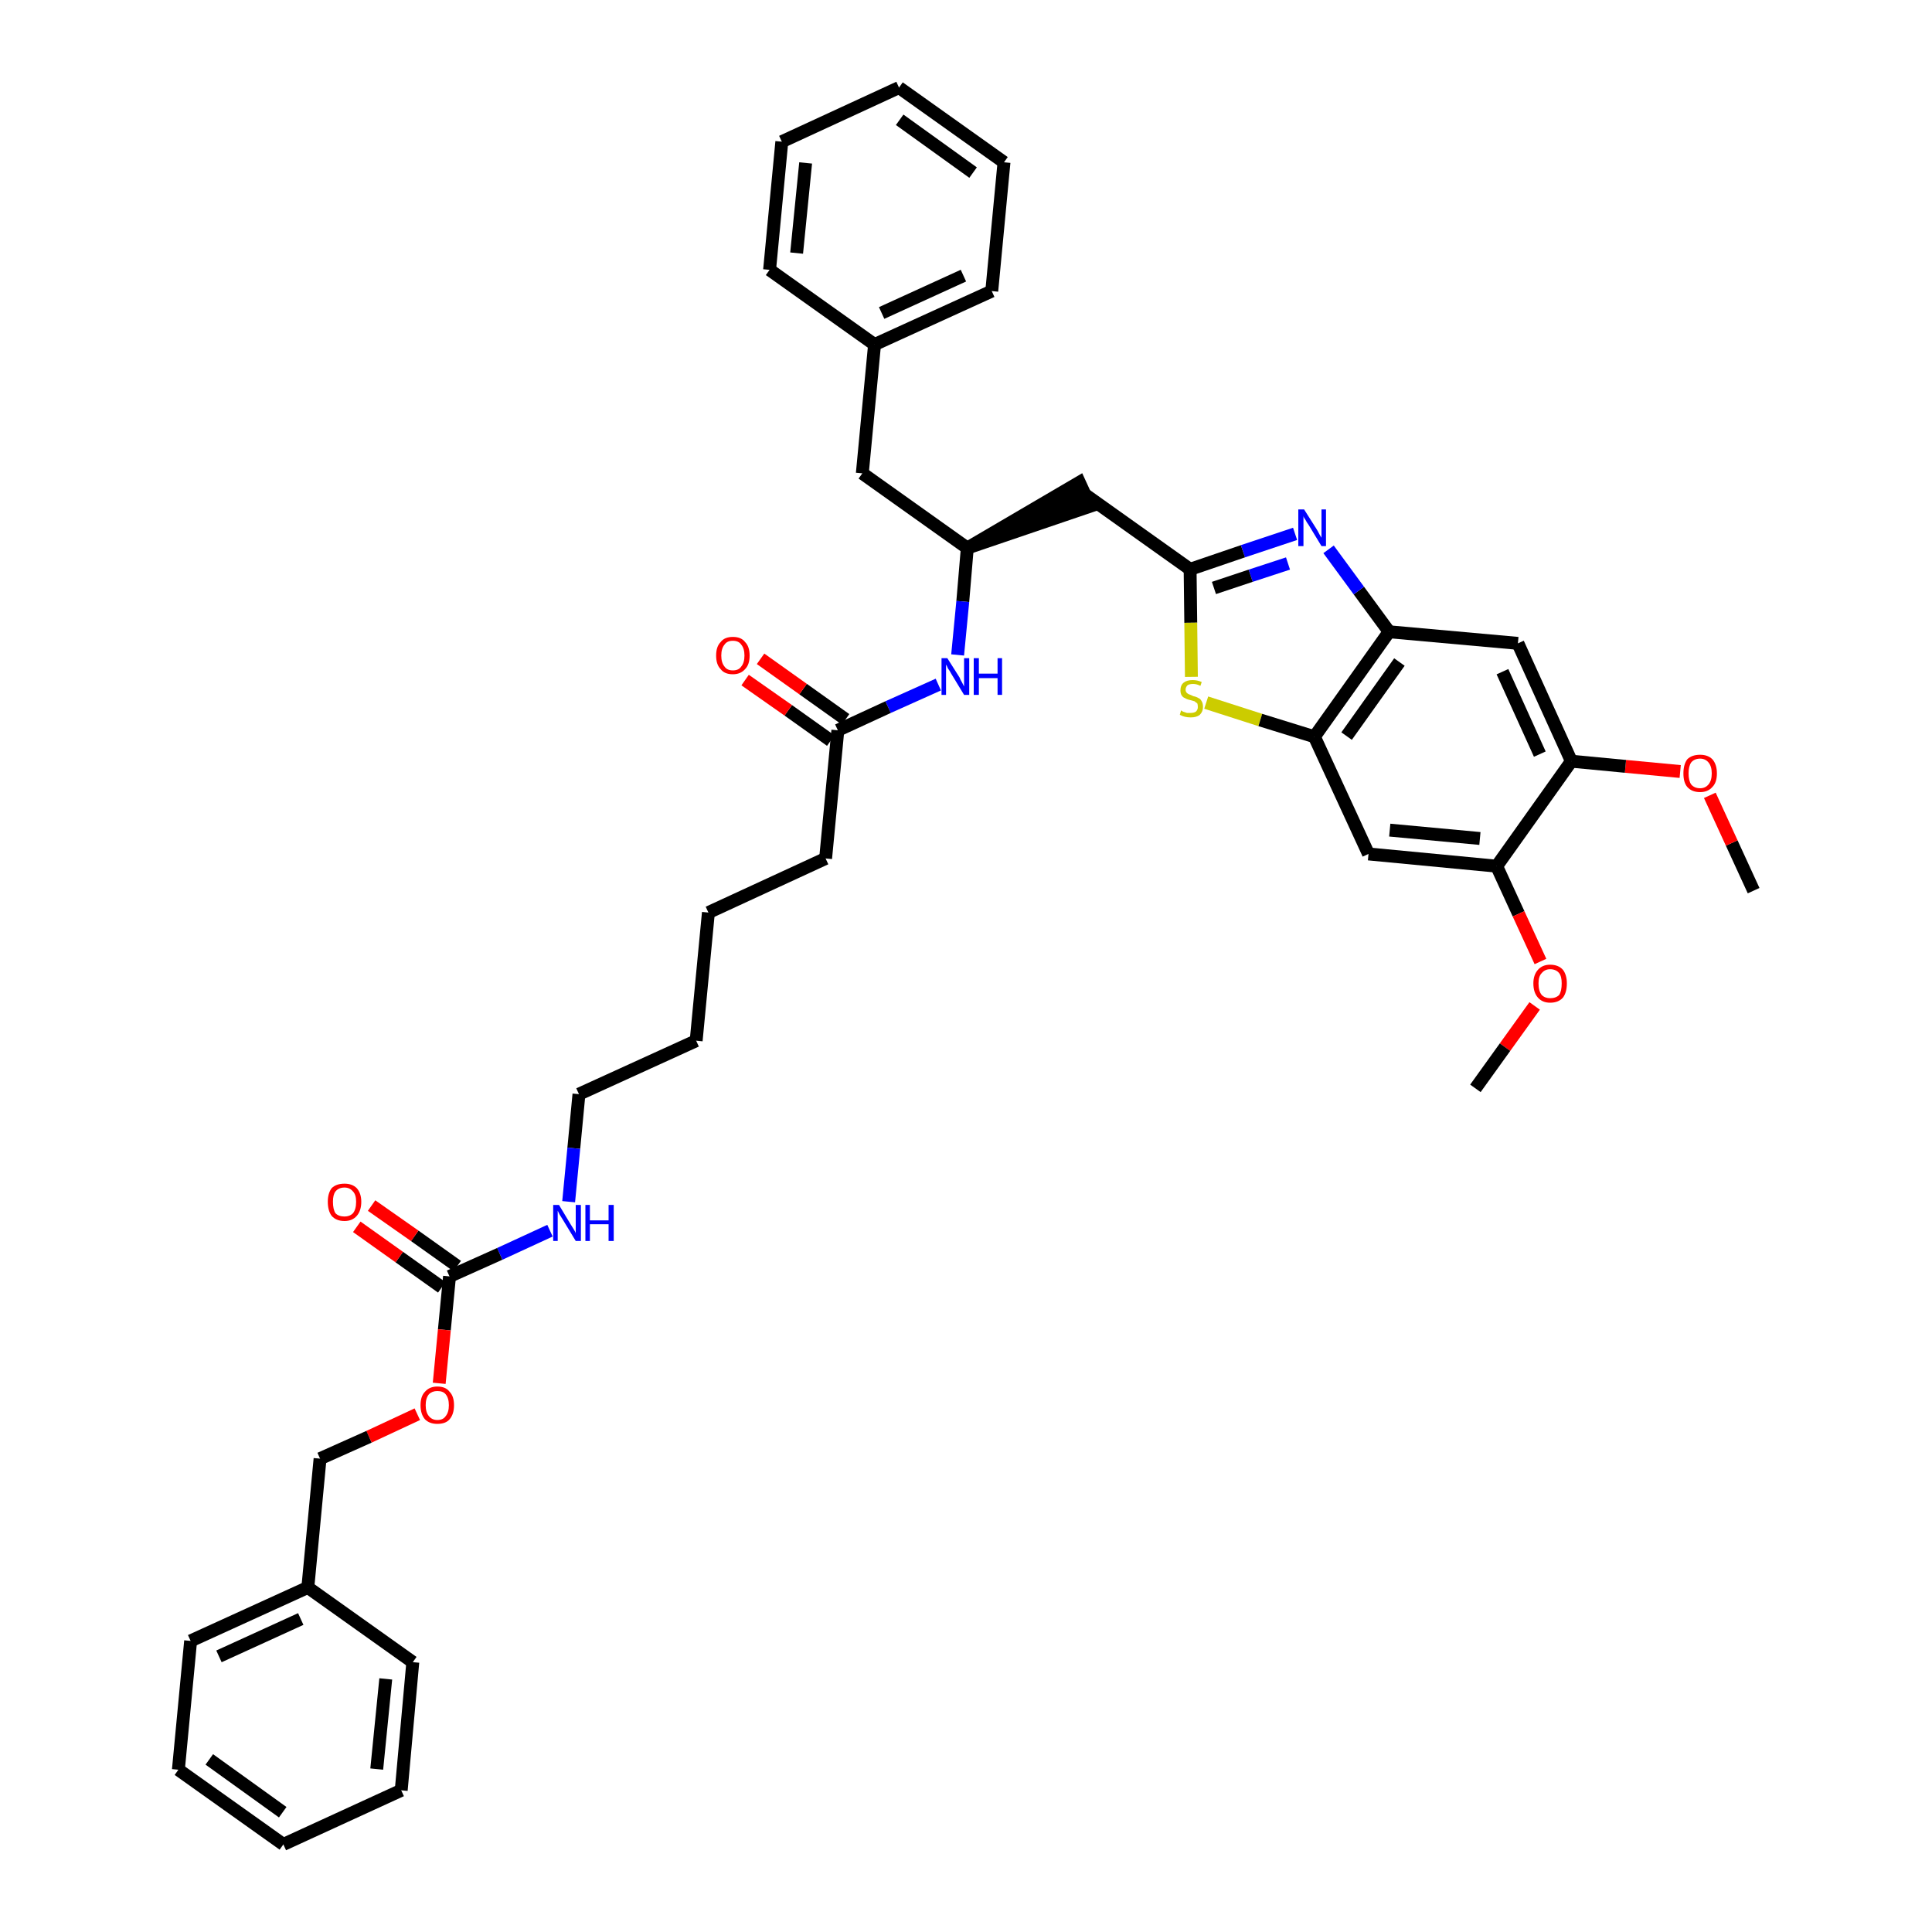 <?xml version='1.0' encoding='iso-8859-1'?>
<svg version='1.1' baseProfile='full'
              xmlns='http://www.w3.org/2000/svg'
                      xmlns:rdkit='http://www.rdkit.org/xml'
                      xmlns:xlink='http://www.w3.org/1999/xlink'
                  xml:space='preserve'
width='300px' height='300px' viewBox='0 0 300 300'>
<!-- END OF HEADER -->
<path class='bond-0 atom-0 atom-1' d='M 272.3,138.3 L 268.9,130.9' style='fill:none;fill-rule:evenodd;stroke:#000000;stroke-width:2.0px;stroke-linecap:butt;stroke-linejoin:miter;stroke-opacity:1' />
<path class='bond-0 atom-0 atom-1' d='M 268.9,130.9 L 265.5,123.5' style='fill:none;fill-rule:evenodd;stroke:#FF0000;stroke-width:2.0px;stroke-linecap:butt;stroke-linejoin:miter;stroke-opacity:1' />
<path class='bond-1 atom-1 atom-2' d='M 260.9,119.8 L 252.4,119.0' style='fill:none;fill-rule:evenodd;stroke:#FF0000;stroke-width:2.0px;stroke-linecap:butt;stroke-linejoin:miter;stroke-opacity:1' />
<path class='bond-1 atom-1 atom-2' d='M 252.4,119.0 L 244.0,118.2' style='fill:none;fill-rule:evenodd;stroke:#000000;stroke-width:2.0px;stroke-linecap:butt;stroke-linejoin:miter;stroke-opacity:1' />
<path class='bond-2 atom-2 atom-3' d='M 244.0,118.2 L 235.7,99.9' style='fill:none;fill-rule:evenodd;stroke:#000000;stroke-width:2.0px;stroke-linecap:butt;stroke-linejoin:miter;stroke-opacity:1' />
<path class='bond-2 atom-2 atom-3' d='M 239.1,117.1 L 233.3,104.3' style='fill:none;fill-rule:evenodd;stroke:#000000;stroke-width:2.0px;stroke-linecap:butt;stroke-linejoin:miter;stroke-opacity:1' />
<path class='bond-39 atom-37 atom-2' d='M 232.4,134.5 L 244.0,118.2' style='fill:none;fill-rule:evenodd;stroke:#000000;stroke-width:2.0px;stroke-linecap:butt;stroke-linejoin:miter;stroke-opacity:1' />
<path class='bond-3 atom-3 atom-4' d='M 235.7,99.9 L 215.7,98.1' style='fill:none;fill-rule:evenodd;stroke:#000000;stroke-width:2.0px;stroke-linecap:butt;stroke-linejoin:miter;stroke-opacity:1' />
<path class='bond-4 atom-4 atom-5' d='M 215.7,98.1 L 211.0,91.7' style='fill:none;fill-rule:evenodd;stroke:#000000;stroke-width:2.0px;stroke-linecap:butt;stroke-linejoin:miter;stroke-opacity:1' />
<path class='bond-4 atom-4 atom-5' d='M 211.0,91.7 L 206.3,85.3' style='fill:none;fill-rule:evenodd;stroke:#0000FF;stroke-width:2.0px;stroke-linecap:butt;stroke-linejoin:miter;stroke-opacity:1' />
<path class='bond-40 atom-35 atom-4' d='M 204.1,114.4 L 215.7,98.1' style='fill:none;fill-rule:evenodd;stroke:#000000;stroke-width:2.0px;stroke-linecap:butt;stroke-linejoin:miter;stroke-opacity:1' />
<path class='bond-40 atom-35 atom-4' d='M 209.1,114.3 L 217.3,102.8' style='fill:none;fill-rule:evenodd;stroke:#000000;stroke-width:2.0px;stroke-linecap:butt;stroke-linejoin:miter;stroke-opacity:1' />
<path class='bond-5 atom-5 atom-6' d='M 201.1,82.9 L 193.0,85.6' style='fill:none;fill-rule:evenodd;stroke:#0000FF;stroke-width:2.0px;stroke-linecap:butt;stroke-linejoin:miter;stroke-opacity:1' />
<path class='bond-5 atom-5 atom-6' d='M 193.0,85.6 L 184.8,88.4' style='fill:none;fill-rule:evenodd;stroke:#000000;stroke-width:2.0px;stroke-linecap:butt;stroke-linejoin:miter;stroke-opacity:1' />
<path class='bond-5 atom-5 atom-6' d='M 200.0,87.5 L 194.2,89.4' style='fill:none;fill-rule:evenodd;stroke:#0000FF;stroke-width:2.0px;stroke-linecap:butt;stroke-linejoin:miter;stroke-opacity:1' />
<path class='bond-5 atom-5 atom-6' d='M 194.2,89.4 L 188.5,91.3' style='fill:none;fill-rule:evenodd;stroke:#000000;stroke-width:2.0px;stroke-linecap:butt;stroke-linejoin:miter;stroke-opacity:1' />
<path class='bond-6 atom-6 atom-7' d='M 184.8,88.4 L 168.5,76.8' style='fill:none;fill-rule:evenodd;stroke:#000000;stroke-width:2.0px;stroke-linecap:butt;stroke-linejoin:miter;stroke-opacity:1' />
<path class='bond-33 atom-6 atom-34' d='M 184.8,88.4 L 184.9,96.7' style='fill:none;fill-rule:evenodd;stroke:#000000;stroke-width:2.0px;stroke-linecap:butt;stroke-linejoin:miter;stroke-opacity:1' />
<path class='bond-33 atom-6 atom-34' d='M 184.9,96.7 L 185.0,105.1' style='fill:none;fill-rule:evenodd;stroke:#CCCC00;stroke-width:2.0px;stroke-linecap:butt;stroke-linejoin:miter;stroke-opacity:1' />
<path class='bond-7 atom-8 atom-7' d='M 150.2,85.1 L 169.3,78.6 L 167.6,74.9 Z' style='fill:#000000;fill-rule:evenodd;fill-opacity:1;stroke:#000000;stroke-width:2.0px;stroke-linecap:butt;stroke-linejoin:miter;stroke-opacity:1;' />
<path class='bond-8 atom-8 atom-9' d='M 150.2,85.1 L 133.9,73.5' style='fill:none;fill-rule:evenodd;stroke:#000000;stroke-width:2.0px;stroke-linecap:butt;stroke-linejoin:miter;stroke-opacity:1' />
<path class='bond-15 atom-8 atom-16' d='M 150.2,85.1 L 149.5,93.4' style='fill:none;fill-rule:evenodd;stroke:#000000;stroke-width:2.0px;stroke-linecap:butt;stroke-linejoin:miter;stroke-opacity:1' />
<path class='bond-15 atom-8 atom-16' d='M 149.5,93.4 L 148.7,101.7' style='fill:none;fill-rule:evenodd;stroke:#0000FF;stroke-width:2.0px;stroke-linecap:butt;stroke-linejoin:miter;stroke-opacity:1' />
<path class='bond-9 atom-9 atom-10' d='M 133.9,73.5 L 135.8,53.5' style='fill:none;fill-rule:evenodd;stroke:#000000;stroke-width:2.0px;stroke-linecap:butt;stroke-linejoin:miter;stroke-opacity:1' />
<path class='bond-10 atom-10 atom-11' d='M 135.8,53.5 L 154.0,45.2' style='fill:none;fill-rule:evenodd;stroke:#000000;stroke-width:2.0px;stroke-linecap:butt;stroke-linejoin:miter;stroke-opacity:1' />
<path class='bond-10 atom-10 atom-11' d='M 136.9,48.6 L 149.6,42.8' style='fill:none;fill-rule:evenodd;stroke:#000000;stroke-width:2.0px;stroke-linecap:butt;stroke-linejoin:miter;stroke-opacity:1' />
<path class='bond-41 atom-15 atom-10' d='M 119.5,41.9 L 135.8,53.5' style='fill:none;fill-rule:evenodd;stroke:#000000;stroke-width:2.0px;stroke-linecap:butt;stroke-linejoin:miter;stroke-opacity:1' />
<path class='bond-11 atom-11 atom-12' d='M 154.0,45.2 L 155.9,25.2' style='fill:none;fill-rule:evenodd;stroke:#000000;stroke-width:2.0px;stroke-linecap:butt;stroke-linejoin:miter;stroke-opacity:1' />
<path class='bond-12 atom-12 atom-13' d='M 155.9,25.2 L 139.6,13.6' style='fill:none;fill-rule:evenodd;stroke:#000000;stroke-width:2.0px;stroke-linecap:butt;stroke-linejoin:miter;stroke-opacity:1' />
<path class='bond-12 atom-12 atom-13' d='M 151.1,26.8 L 139.7,18.6' style='fill:none;fill-rule:evenodd;stroke:#000000;stroke-width:2.0px;stroke-linecap:butt;stroke-linejoin:miter;stroke-opacity:1' />
<path class='bond-13 atom-13 atom-14' d='M 139.6,13.6 L 121.4,22.0' style='fill:none;fill-rule:evenodd;stroke:#000000;stroke-width:2.0px;stroke-linecap:butt;stroke-linejoin:miter;stroke-opacity:1' />
<path class='bond-14 atom-14 atom-15' d='M 121.4,22.0 L 119.5,41.9' style='fill:none;fill-rule:evenodd;stroke:#000000;stroke-width:2.0px;stroke-linecap:butt;stroke-linejoin:miter;stroke-opacity:1' />
<path class='bond-14 atom-14 atom-15' d='M 125.1,25.3 L 123.7,39.3' style='fill:none;fill-rule:evenodd;stroke:#000000;stroke-width:2.0px;stroke-linecap:butt;stroke-linejoin:miter;stroke-opacity:1' />
<path class='bond-16 atom-16 atom-17' d='M 145.7,106.3 L 137.9,109.8' style='fill:none;fill-rule:evenodd;stroke:#0000FF;stroke-width:2.0px;stroke-linecap:butt;stroke-linejoin:miter;stroke-opacity:1' />
<path class='bond-16 atom-16 atom-17' d='M 137.9,109.8 L 130.1,113.4' style='fill:none;fill-rule:evenodd;stroke:#000000;stroke-width:2.0px;stroke-linecap:butt;stroke-linejoin:miter;stroke-opacity:1' />
<path class='bond-17 atom-17 atom-18' d='M 131.3,111.7 L 124.7,107.0' style='fill:none;fill-rule:evenodd;stroke:#000000;stroke-width:2.0px;stroke-linecap:butt;stroke-linejoin:miter;stroke-opacity:1' />
<path class='bond-17 atom-17 atom-18' d='M 124.7,107.0 L 118.1,102.3' style='fill:none;fill-rule:evenodd;stroke:#FF0000;stroke-width:2.0px;stroke-linecap:butt;stroke-linejoin:miter;stroke-opacity:1' />
<path class='bond-17 atom-17 atom-18' d='M 129.0,115.0 L 122.4,110.3' style='fill:none;fill-rule:evenodd;stroke:#000000;stroke-width:2.0px;stroke-linecap:butt;stroke-linejoin:miter;stroke-opacity:1' />
<path class='bond-17 atom-17 atom-18' d='M 122.4,110.3 L 115.7,105.6' style='fill:none;fill-rule:evenodd;stroke:#FF0000;stroke-width:2.0px;stroke-linecap:butt;stroke-linejoin:miter;stroke-opacity:1' />
<path class='bond-18 atom-17 atom-19' d='M 130.1,113.4 L 128.2,133.3' style='fill:none;fill-rule:evenodd;stroke:#000000;stroke-width:2.0px;stroke-linecap:butt;stroke-linejoin:miter;stroke-opacity:1' />
<path class='bond-19 atom-19 atom-20' d='M 128.2,133.3 L 110.0,141.7' style='fill:none;fill-rule:evenodd;stroke:#000000;stroke-width:2.0px;stroke-linecap:butt;stroke-linejoin:miter;stroke-opacity:1' />
<path class='bond-20 atom-20 atom-21' d='M 110.0,141.7 L 108.1,161.6' style='fill:none;fill-rule:evenodd;stroke:#000000;stroke-width:2.0px;stroke-linecap:butt;stroke-linejoin:miter;stroke-opacity:1' />
<path class='bond-21 atom-21 atom-22' d='M 108.1,161.6 L 89.9,169.9' style='fill:none;fill-rule:evenodd;stroke:#000000;stroke-width:2.0px;stroke-linecap:butt;stroke-linejoin:miter;stroke-opacity:1' />
<path class='bond-22 atom-22 atom-23' d='M 89.9,169.9 L 89.1,178.3' style='fill:none;fill-rule:evenodd;stroke:#000000;stroke-width:2.0px;stroke-linecap:butt;stroke-linejoin:miter;stroke-opacity:1' />
<path class='bond-22 atom-22 atom-23' d='M 89.1,178.3 L 88.3,186.6' style='fill:none;fill-rule:evenodd;stroke:#0000FF;stroke-width:2.0px;stroke-linecap:butt;stroke-linejoin:miter;stroke-opacity:1' />
<path class='bond-23 atom-23 atom-24' d='M 85.4,191.1 L 77.6,194.7' style='fill:none;fill-rule:evenodd;stroke:#0000FF;stroke-width:2.0px;stroke-linecap:butt;stroke-linejoin:miter;stroke-opacity:1' />
<path class='bond-23 atom-23 atom-24' d='M 77.6,194.7 L 69.8,198.2' style='fill:none;fill-rule:evenodd;stroke:#000000;stroke-width:2.0px;stroke-linecap:butt;stroke-linejoin:miter;stroke-opacity:1' />
<path class='bond-24 atom-24 atom-25' d='M 71.0,196.6 L 64.4,191.9' style='fill:none;fill-rule:evenodd;stroke:#000000;stroke-width:2.0px;stroke-linecap:butt;stroke-linejoin:miter;stroke-opacity:1' />
<path class='bond-24 atom-24 atom-25' d='M 64.4,191.9 L 57.7,187.2' style='fill:none;fill-rule:evenodd;stroke:#FF0000;stroke-width:2.0px;stroke-linecap:butt;stroke-linejoin:miter;stroke-opacity:1' />
<path class='bond-24 atom-24 atom-25' d='M 68.6,199.9 L 62.0,195.2' style='fill:none;fill-rule:evenodd;stroke:#000000;stroke-width:2.0px;stroke-linecap:butt;stroke-linejoin:miter;stroke-opacity:1' />
<path class='bond-24 atom-24 atom-25' d='M 62.0,195.2 L 55.4,190.5' style='fill:none;fill-rule:evenodd;stroke:#FF0000;stroke-width:2.0px;stroke-linecap:butt;stroke-linejoin:miter;stroke-opacity:1' />
<path class='bond-25 atom-24 atom-26' d='M 69.8,198.2 L 69.0,206.5' style='fill:none;fill-rule:evenodd;stroke:#000000;stroke-width:2.0px;stroke-linecap:butt;stroke-linejoin:miter;stroke-opacity:1' />
<path class='bond-25 atom-24 atom-26' d='M 69.0,206.5 L 68.2,214.8' style='fill:none;fill-rule:evenodd;stroke:#FF0000;stroke-width:2.0px;stroke-linecap:butt;stroke-linejoin:miter;stroke-opacity:1' />
<path class='bond-26 atom-26 atom-27' d='M 64.8,219.6 L 57.3,223.1' style='fill:none;fill-rule:evenodd;stroke:#FF0000;stroke-width:2.0px;stroke-linecap:butt;stroke-linejoin:miter;stroke-opacity:1' />
<path class='bond-26 atom-26 atom-27' d='M 57.3,223.1 L 49.7,226.5' style='fill:none;fill-rule:evenodd;stroke:#000000;stroke-width:2.0px;stroke-linecap:butt;stroke-linejoin:miter;stroke-opacity:1' />
<path class='bond-27 atom-27 atom-28' d='M 49.7,226.5 L 47.8,246.5' style='fill:none;fill-rule:evenodd;stroke:#000000;stroke-width:2.0px;stroke-linecap:butt;stroke-linejoin:miter;stroke-opacity:1' />
<path class='bond-28 atom-28 atom-29' d='M 47.8,246.5 L 29.6,254.8' style='fill:none;fill-rule:evenodd;stroke:#000000;stroke-width:2.0px;stroke-linecap:butt;stroke-linejoin:miter;stroke-opacity:1' />
<path class='bond-28 atom-28 atom-29' d='M 46.7,251.4 L 34.0,257.2' style='fill:none;fill-rule:evenodd;stroke:#000000;stroke-width:2.0px;stroke-linecap:butt;stroke-linejoin:miter;stroke-opacity:1' />
<path class='bond-42 atom-33 atom-28' d='M 64.1,258.1 L 47.8,246.5' style='fill:none;fill-rule:evenodd;stroke:#000000;stroke-width:2.0px;stroke-linecap:butt;stroke-linejoin:miter;stroke-opacity:1' />
<path class='bond-29 atom-29 atom-30' d='M 29.6,254.8 L 27.7,274.8' style='fill:none;fill-rule:evenodd;stroke:#000000;stroke-width:2.0px;stroke-linecap:butt;stroke-linejoin:miter;stroke-opacity:1' />
<path class='bond-30 atom-30 atom-31' d='M 27.7,274.8 L 44.0,286.4' style='fill:none;fill-rule:evenodd;stroke:#000000;stroke-width:2.0px;stroke-linecap:butt;stroke-linejoin:miter;stroke-opacity:1' />
<path class='bond-30 atom-30 atom-31' d='M 32.5,273.2 L 43.9,281.4' style='fill:none;fill-rule:evenodd;stroke:#000000;stroke-width:2.0px;stroke-linecap:butt;stroke-linejoin:miter;stroke-opacity:1' />
<path class='bond-31 atom-31 atom-32' d='M 44.0,286.4 L 62.3,278.0' style='fill:none;fill-rule:evenodd;stroke:#000000;stroke-width:2.0px;stroke-linecap:butt;stroke-linejoin:miter;stroke-opacity:1' />
<path class='bond-32 atom-32 atom-33' d='M 62.3,278.0 L 64.1,258.1' style='fill:none;fill-rule:evenodd;stroke:#000000;stroke-width:2.0px;stroke-linecap:butt;stroke-linejoin:miter;stroke-opacity:1' />
<path class='bond-32 atom-32 atom-33' d='M 58.5,274.7 L 59.9,260.7' style='fill:none;fill-rule:evenodd;stroke:#000000;stroke-width:2.0px;stroke-linecap:butt;stroke-linejoin:miter;stroke-opacity:1' />
<path class='bond-34 atom-34 atom-35' d='M 187.3,109.1 L 195.7,111.8' style='fill:none;fill-rule:evenodd;stroke:#CCCC00;stroke-width:2.0px;stroke-linecap:butt;stroke-linejoin:miter;stroke-opacity:1' />
<path class='bond-34 atom-34 atom-35' d='M 195.7,111.8 L 204.1,114.4' style='fill:none;fill-rule:evenodd;stroke:#000000;stroke-width:2.0px;stroke-linecap:butt;stroke-linejoin:miter;stroke-opacity:1' />
<path class='bond-35 atom-35 atom-36' d='M 204.1,114.4 L 212.5,132.6' style='fill:none;fill-rule:evenodd;stroke:#000000;stroke-width:2.0px;stroke-linecap:butt;stroke-linejoin:miter;stroke-opacity:1' />
<path class='bond-36 atom-36 atom-37' d='M 212.5,132.6 L 232.4,134.5' style='fill:none;fill-rule:evenodd;stroke:#000000;stroke-width:2.0px;stroke-linecap:butt;stroke-linejoin:miter;stroke-opacity:1' />
<path class='bond-36 atom-36 atom-37' d='M 215.8,128.9 L 229.8,130.2' style='fill:none;fill-rule:evenodd;stroke:#000000;stroke-width:2.0px;stroke-linecap:butt;stroke-linejoin:miter;stroke-opacity:1' />
<path class='bond-37 atom-37 atom-38' d='M 232.4,134.5 L 235.8,141.9' style='fill:none;fill-rule:evenodd;stroke:#000000;stroke-width:2.0px;stroke-linecap:butt;stroke-linejoin:miter;stroke-opacity:1' />
<path class='bond-37 atom-37 atom-38' d='M 235.8,141.9 L 239.2,149.3' style='fill:none;fill-rule:evenodd;stroke:#FF0000;stroke-width:2.0px;stroke-linecap:butt;stroke-linejoin:miter;stroke-opacity:1' />
<path class='bond-38 atom-38 atom-39' d='M 238.3,156.2 L 233.7,162.6' style='fill:none;fill-rule:evenodd;stroke:#FF0000;stroke-width:2.0px;stroke-linecap:butt;stroke-linejoin:miter;stroke-opacity:1' />
<path class='bond-38 atom-38 atom-39' d='M 233.7,162.6 L 229.1,169.0' style='fill:none;fill-rule:evenodd;stroke:#000000;stroke-width:2.0px;stroke-linecap:butt;stroke-linejoin:miter;stroke-opacity:1' />
<path  class='atom-1' d='M 261.4 120.1
Q 261.4 118.7, 262.0 117.9
Q 262.7 117.2, 264.0 117.2
Q 265.2 117.2, 265.9 117.9
Q 266.6 118.7, 266.6 120.1
Q 266.6 121.5, 265.9 122.2
Q 265.2 123.0, 264.0 123.0
Q 262.7 123.0, 262.0 122.2
Q 261.4 121.5, 261.4 120.1
M 264.0 122.4
Q 264.8 122.4, 265.3 121.8
Q 265.8 121.2, 265.8 120.1
Q 265.8 119.0, 265.3 118.4
Q 264.8 117.8, 264.0 117.8
Q 263.1 117.8, 262.6 118.4
Q 262.2 119.0, 262.2 120.1
Q 262.2 121.2, 262.6 121.8
Q 263.1 122.4, 264.0 122.4
' fill='#FF0000'/>
<path  class='atom-5' d='M 202.5 79.1
L 204.4 82.1
Q 204.6 82.4, 204.9 83.0
Q 205.2 83.5, 205.2 83.5
L 205.2 79.1
L 205.9 79.1
L 205.9 84.8
L 205.2 84.8
L 203.2 81.5
Q 202.9 81.1, 202.7 80.7
Q 202.4 80.3, 202.4 80.1
L 202.4 84.8
L 201.6 84.8
L 201.6 79.1
L 202.5 79.1
' fill='#0000FF'/>
<path  class='atom-16' d='M 147.1 102.2
L 149.0 105.2
Q 149.1 105.5, 149.4 106.0
Q 149.7 106.6, 149.7 106.6
L 149.7 102.2
L 150.5 102.2
L 150.5 107.9
L 149.7 107.9
L 147.7 104.6
Q 147.5 104.2, 147.2 103.8
Q 147.0 103.3, 146.9 103.2
L 146.9 107.9
L 146.2 107.9
L 146.2 102.2
L 147.1 102.2
' fill='#0000FF'/>
<path  class='atom-16' d='M 151.2 102.2
L 152.0 102.2
L 152.0 104.6
L 154.9 104.6
L 154.9 102.2
L 155.6 102.2
L 155.6 107.9
L 154.9 107.9
L 154.9 105.3
L 152.0 105.3
L 152.0 107.9
L 151.2 107.9
L 151.2 102.2
' fill='#0000FF'/>
<path  class='atom-18' d='M 111.2 101.8
Q 111.2 100.4, 111.9 99.7
Q 112.5 98.9, 113.8 98.9
Q 115.1 98.9, 115.7 99.7
Q 116.4 100.4, 116.4 101.8
Q 116.4 103.2, 115.7 103.9
Q 115.0 104.7, 113.8 104.7
Q 112.5 104.7, 111.9 103.9
Q 111.2 103.2, 111.2 101.8
M 113.8 104.1
Q 114.7 104.1, 115.1 103.5
Q 115.6 102.9, 115.6 101.8
Q 115.6 100.7, 115.1 100.1
Q 114.7 99.5, 113.8 99.5
Q 112.9 99.5, 112.5 100.1
Q 112.0 100.7, 112.0 101.8
Q 112.0 102.9, 112.5 103.5
Q 112.9 104.1, 113.8 104.1
' fill='#FF0000'/>
<path  class='atom-23' d='M 86.8 187.1
L 88.6 190.1
Q 88.8 190.4, 89.1 190.9
Q 89.4 191.4, 89.4 191.5
L 89.4 187.1
L 90.2 187.1
L 90.2 192.7
L 89.4 192.7
L 87.4 189.4
Q 87.2 189.1, 86.9 188.6
Q 86.7 188.2, 86.6 188.0
L 86.6 192.7
L 85.9 192.7
L 85.9 187.1
L 86.8 187.1
' fill='#0000FF'/>
<path  class='atom-23' d='M 90.9 187.1
L 91.6 187.1
L 91.6 189.5
L 94.5 189.5
L 94.5 187.1
L 95.3 187.1
L 95.3 192.7
L 94.5 192.7
L 94.5 190.1
L 91.6 190.1
L 91.6 192.7
L 90.9 192.7
L 90.9 187.1
' fill='#0000FF'/>
<path  class='atom-25' d='M 50.9 186.6
Q 50.9 185.3, 51.5 184.5
Q 52.2 183.8, 53.5 183.8
Q 54.7 183.8, 55.4 184.5
Q 56.1 185.3, 56.1 186.6
Q 56.1 188.0, 55.4 188.8
Q 54.7 189.6, 53.5 189.6
Q 52.2 189.6, 51.5 188.8
Q 50.9 188.0, 50.9 186.6
M 53.5 188.9
Q 54.3 188.9, 54.8 188.4
Q 55.3 187.8, 55.3 186.6
Q 55.3 185.5, 54.8 185.0
Q 54.3 184.4, 53.5 184.4
Q 52.6 184.4, 52.1 185.0
Q 51.7 185.5, 51.7 186.6
Q 51.7 187.8, 52.1 188.4
Q 52.6 188.9, 53.5 188.9
' fill='#FF0000'/>
<path  class='atom-26' d='M 65.3 218.2
Q 65.3 216.8, 66.0 216.1
Q 66.7 215.3, 67.9 215.3
Q 69.2 215.3, 69.8 216.1
Q 70.5 216.8, 70.5 218.2
Q 70.5 219.6, 69.8 220.4
Q 69.2 221.1, 67.9 221.1
Q 66.7 221.1, 66.0 220.4
Q 65.3 219.6, 65.3 218.2
M 67.9 220.5
Q 68.8 220.5, 69.2 219.9
Q 69.7 219.3, 69.7 218.2
Q 69.7 217.1, 69.2 216.5
Q 68.8 216.0, 67.9 216.0
Q 67.1 216.0, 66.6 216.5
Q 66.1 217.1, 66.1 218.2
Q 66.1 219.3, 66.6 219.9
Q 67.1 220.5, 67.9 220.5
' fill='#FF0000'/>
<path  class='atom-34' d='M 183.4 110.3
Q 183.5 110.4, 183.7 110.5
Q 184.0 110.6, 184.3 110.7
Q 184.6 110.7, 184.9 110.7
Q 185.4 110.7, 185.7 110.5
Q 186.0 110.2, 186.0 109.8
Q 186.0 109.4, 185.9 109.2
Q 185.7 109.1, 185.5 108.9
Q 185.2 108.8, 184.8 108.7
Q 184.3 108.6, 184.0 108.4
Q 183.7 108.3, 183.5 108.0
Q 183.3 107.7, 183.3 107.2
Q 183.3 106.4, 183.8 106.0
Q 184.3 105.6, 185.2 105.6
Q 185.9 105.6, 186.6 105.9
L 186.4 106.5
Q 185.8 106.2, 185.3 106.2
Q 184.7 106.2, 184.4 106.4
Q 184.1 106.7, 184.1 107.1
Q 184.1 107.4, 184.3 107.6
Q 184.4 107.7, 184.6 107.8
Q 184.9 107.9, 185.3 108.1
Q 185.8 108.2, 186.1 108.4
Q 186.4 108.5, 186.6 108.9
Q 186.8 109.2, 186.8 109.8
Q 186.8 110.5, 186.3 111.0
Q 185.8 111.4, 184.9 111.4
Q 184.4 111.4, 184.0 111.3
Q 183.6 111.2, 183.2 111.0
L 183.4 110.3
' fill='#CCCC00'/>
<path  class='atom-38' d='M 238.1 152.7
Q 238.1 151.4, 238.8 150.6
Q 239.5 149.8, 240.7 149.8
Q 242.0 149.8, 242.7 150.6
Q 243.3 151.4, 243.3 152.7
Q 243.3 154.1, 242.7 154.9
Q 242.0 155.7, 240.7 155.7
Q 239.5 155.7, 238.8 154.9
Q 238.1 154.1, 238.1 152.7
M 240.7 155.0
Q 241.6 155.0, 242.1 154.5
Q 242.5 153.9, 242.5 152.7
Q 242.5 151.6, 242.1 151.1
Q 241.6 150.5, 240.7 150.5
Q 239.9 150.5, 239.4 151.1
Q 238.9 151.6, 238.9 152.7
Q 238.9 153.9, 239.4 154.5
Q 239.9 155.0, 240.7 155.0
' fill='#FF0000'/>
</svg>
